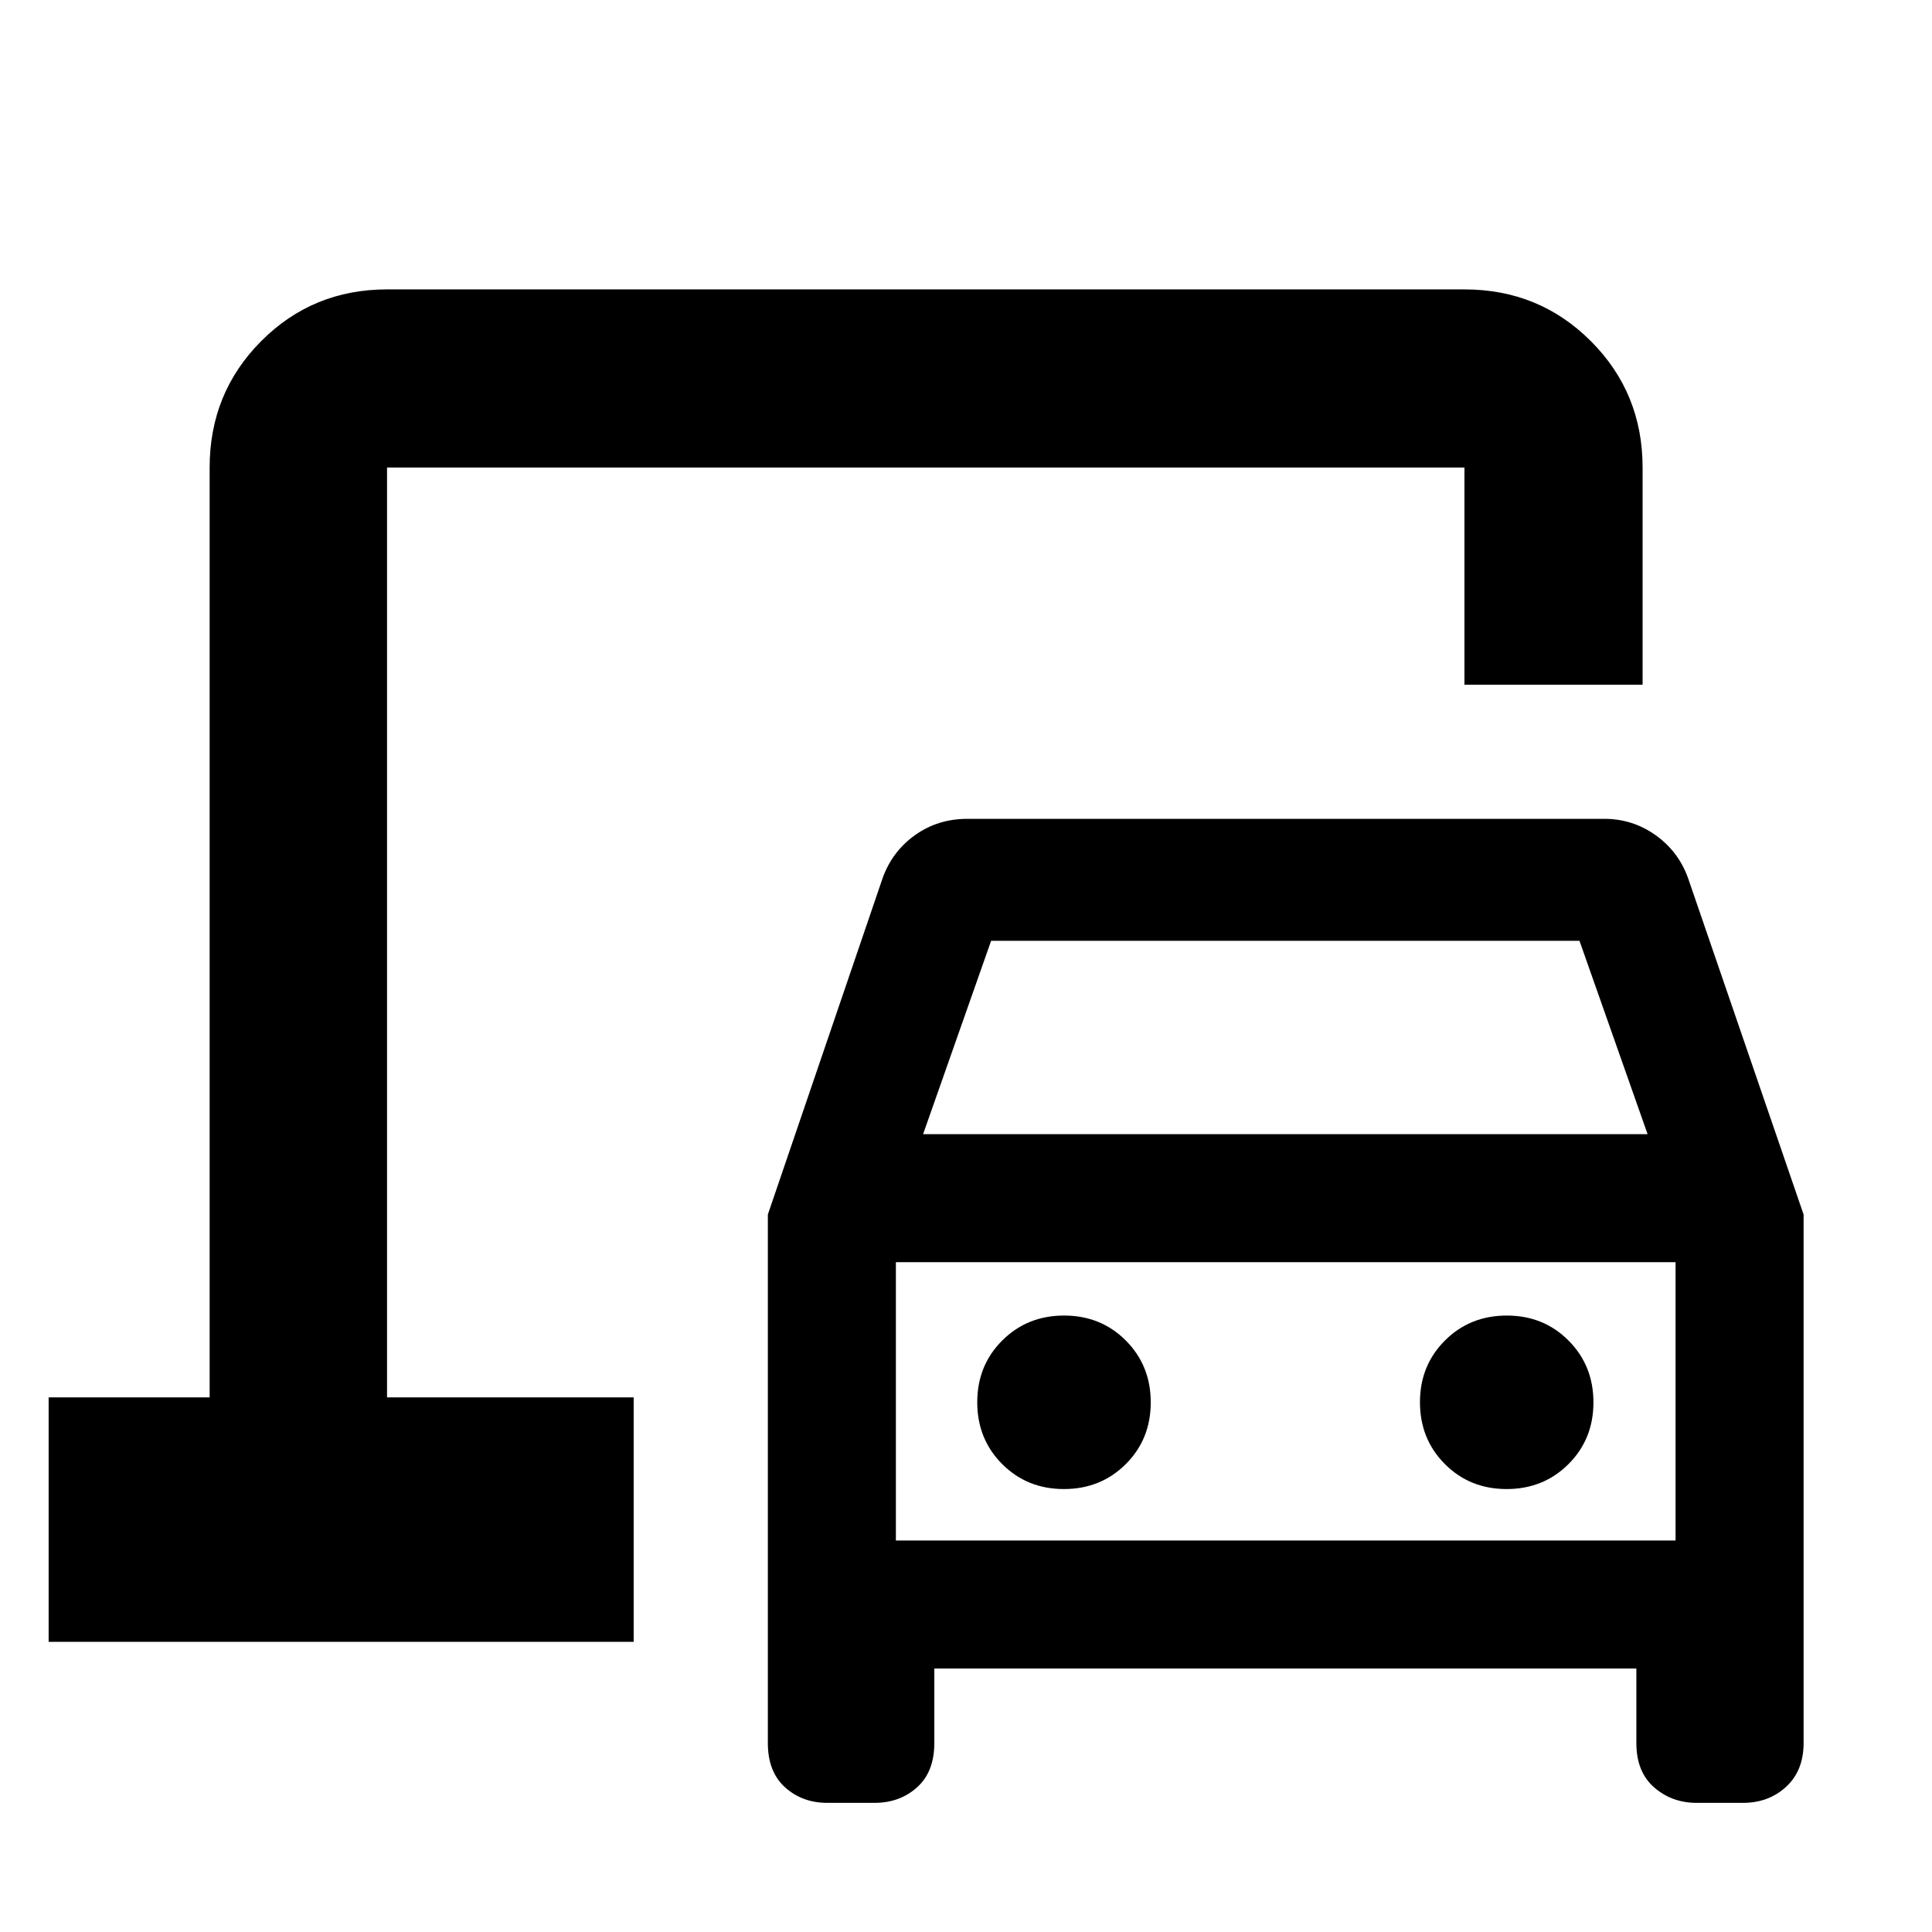 <svg xmlns="http://www.w3.org/2000/svg" height="40" viewBox="0 -960 960 960" width="40"><path d="M192.32-265.65v-462.03 462.03ZM411.1-64.17q-12.46 0-21.01-7.71t-8.55-22.03v-262.6l57.08-167.3q4.8-13.21 16.1-21.26 11.31-8.05 25.97-8.05h316.54q13.97 0 25.34 8.05t16.17 21.26l57.46 167.3v262.6q0 13.75-8.68 21.75-8.69 7.99-21.43 7.99h-23.04q-12.32 0-21.14-7.71-8.81-7.71-8.81-22.03v-37H464.26v37q0 14.32-8.58 22.03-8.58 7.71-21.16 7.71H411.1Zm47.58-332.28h360l-33.84-96.06H492.48l-33.8 96.06Zm69.98 176.35q18.3 0 30.72-12.38 12.42-12.38 12.42-30.68 0-18.31-12.38-30.73-12.38-12.42-30.69-12.42-18.3 0-30.72 12.39-12.42 12.38-12.42 30.68 0 18.3 12.38 30.72 12.38 12.42 30.69 12.42Zm219.97 0q18.3 0 30.72-12.38 12.42-12.38 12.42-30.68 0-18.31-12.38-30.73-12.38-12.42-30.68-12.42-18.3 0-30.72 12.39-12.42 12.38-12.42 30.68 0 18.3 12.38 30.72 12.38 12.42 30.68 12.42Zm-303.47 25.56h387.42v-138.29H445.16v138.29ZM24.17-144.17v-121.48h80v-462.03q0-37.1 25.61-62.81 25.6-25.71 62.54-25.71h535.36q37.1 0 62.81 25.71t25.71 62.81v107.9h-88.52v-107.9H192.32v462.03h122.55v121.48H24.17Zm420.99-50.37v-138.29 138.29Z"/></svg>